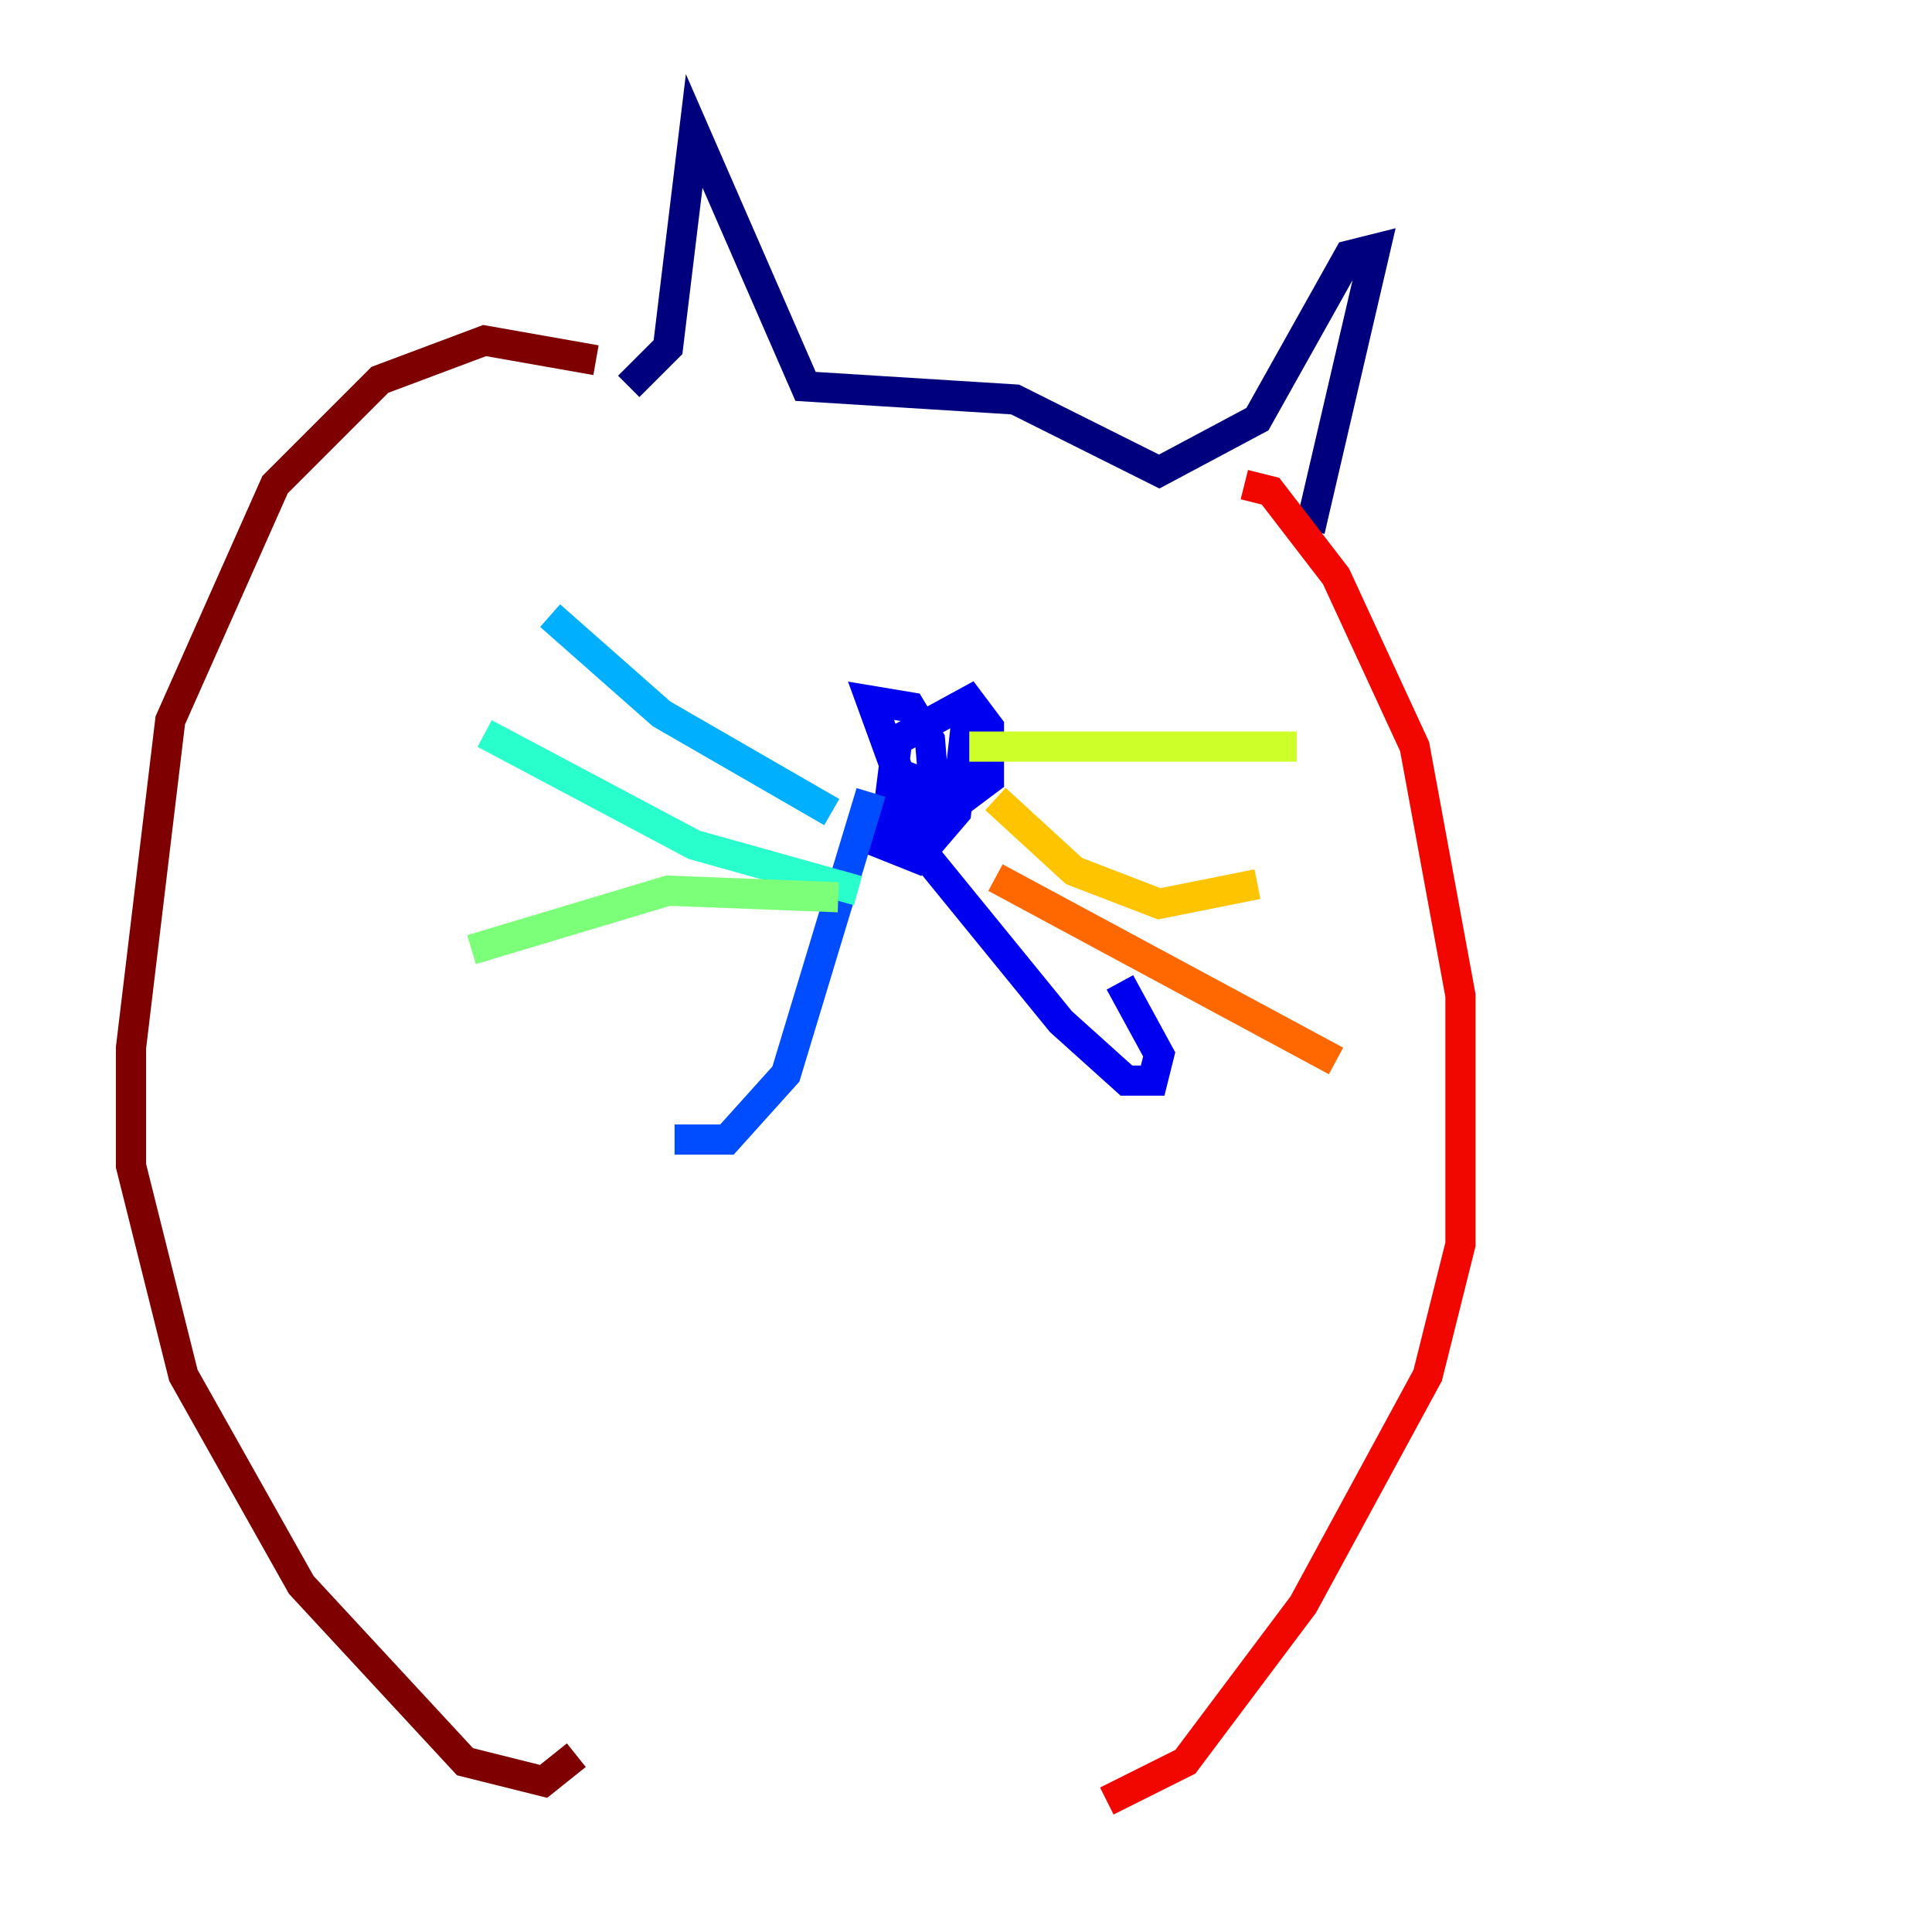 <?xml version="1.0" encoding="utf-8" ?>
<svg baseProfile="tiny" height="128" version="1.2" viewBox="0,0,128,128" width="128" xmlns="http://www.w3.org/2000/svg" xmlns:ev="http://www.w3.org/2001/xml-events" xmlns:xlink="http://www.w3.org/1999/xlink"><defs /><polyline fill="none" points="86.78,35.146 91.119,16.488 89.383,16.922 83.308,27.77 76.8,31.241 67.254,26.468 53.37,25.6 45.993,8.678 44.258,22.997 41.654,25.6" stroke="#00007f" stroke-width="2" /><polyline fill="none" points="64.217,45.993 63.349,53.803 60.746,56.841 58.576,55.973 59.444,49.031 64.217,46.427 65.519,48.163 65.519,51.634 63.783,52.936 59.444,51.2 57.709,46.427 60.312,46.861 61.614,49.031 62.047,54.237 60.312,53.803 59.01,49.464 60.746,55.973 70.291,67.688 74.63,71.593 76.366,71.593 76.8,69.858 74.197,65.085" stroke="#0000f1" stroke-width="2" /><polyline fill="none" points="57.709,52.502 52.068,71.159 48.163,75.498 44.691,75.498" stroke="#004cff" stroke-width="2" /><polyline fill="none" points="55.105,53.803 43.824,47.295 36.447,40.786" stroke="#00b0ff" stroke-width="2" /><polyline fill="none" points="56.841,59.01 45.993,55.973 32.108,48.597" stroke="#29ffcd" stroke-width="2" /><polyline fill="none" points="55.539,59.444 44.258,59.01 31.241,62.915" stroke="#7cff79" stroke-width="2" /><polyline fill="none" points="64.217,49.464 85.912,49.464" stroke="#cdff29" stroke-width="2" /><polyline fill="none" points="65.953,52.936 71.159,57.709 76.8,59.878 83.308,58.576" stroke="#ffc400" stroke-width="2" /><polyline fill="none" points="65.953,58.142 88.515,70.291" stroke="#ff6700" stroke-width="2" /><polyline fill="none" points="82.441,32.108 84.176,32.542 88.515,38.183 93.722,49.464 96.759,65.953 96.759,82.441 94.59,91.119 86.346,106.305 78.536,116.719 73.329,119.322" stroke="#f10700" stroke-width="2" /><polyline fill="none" points="39.485,23.864 32.108,22.563 25.166,25.166 18.224,32.108 11.281,47.729 8.678,69.424 8.678,77.234 12.149,91.119 19.959,105.003 30.807,116.719 36.014,118.02 38.183,116.285" stroke="#7f0000" stroke-width="2" /></svg>